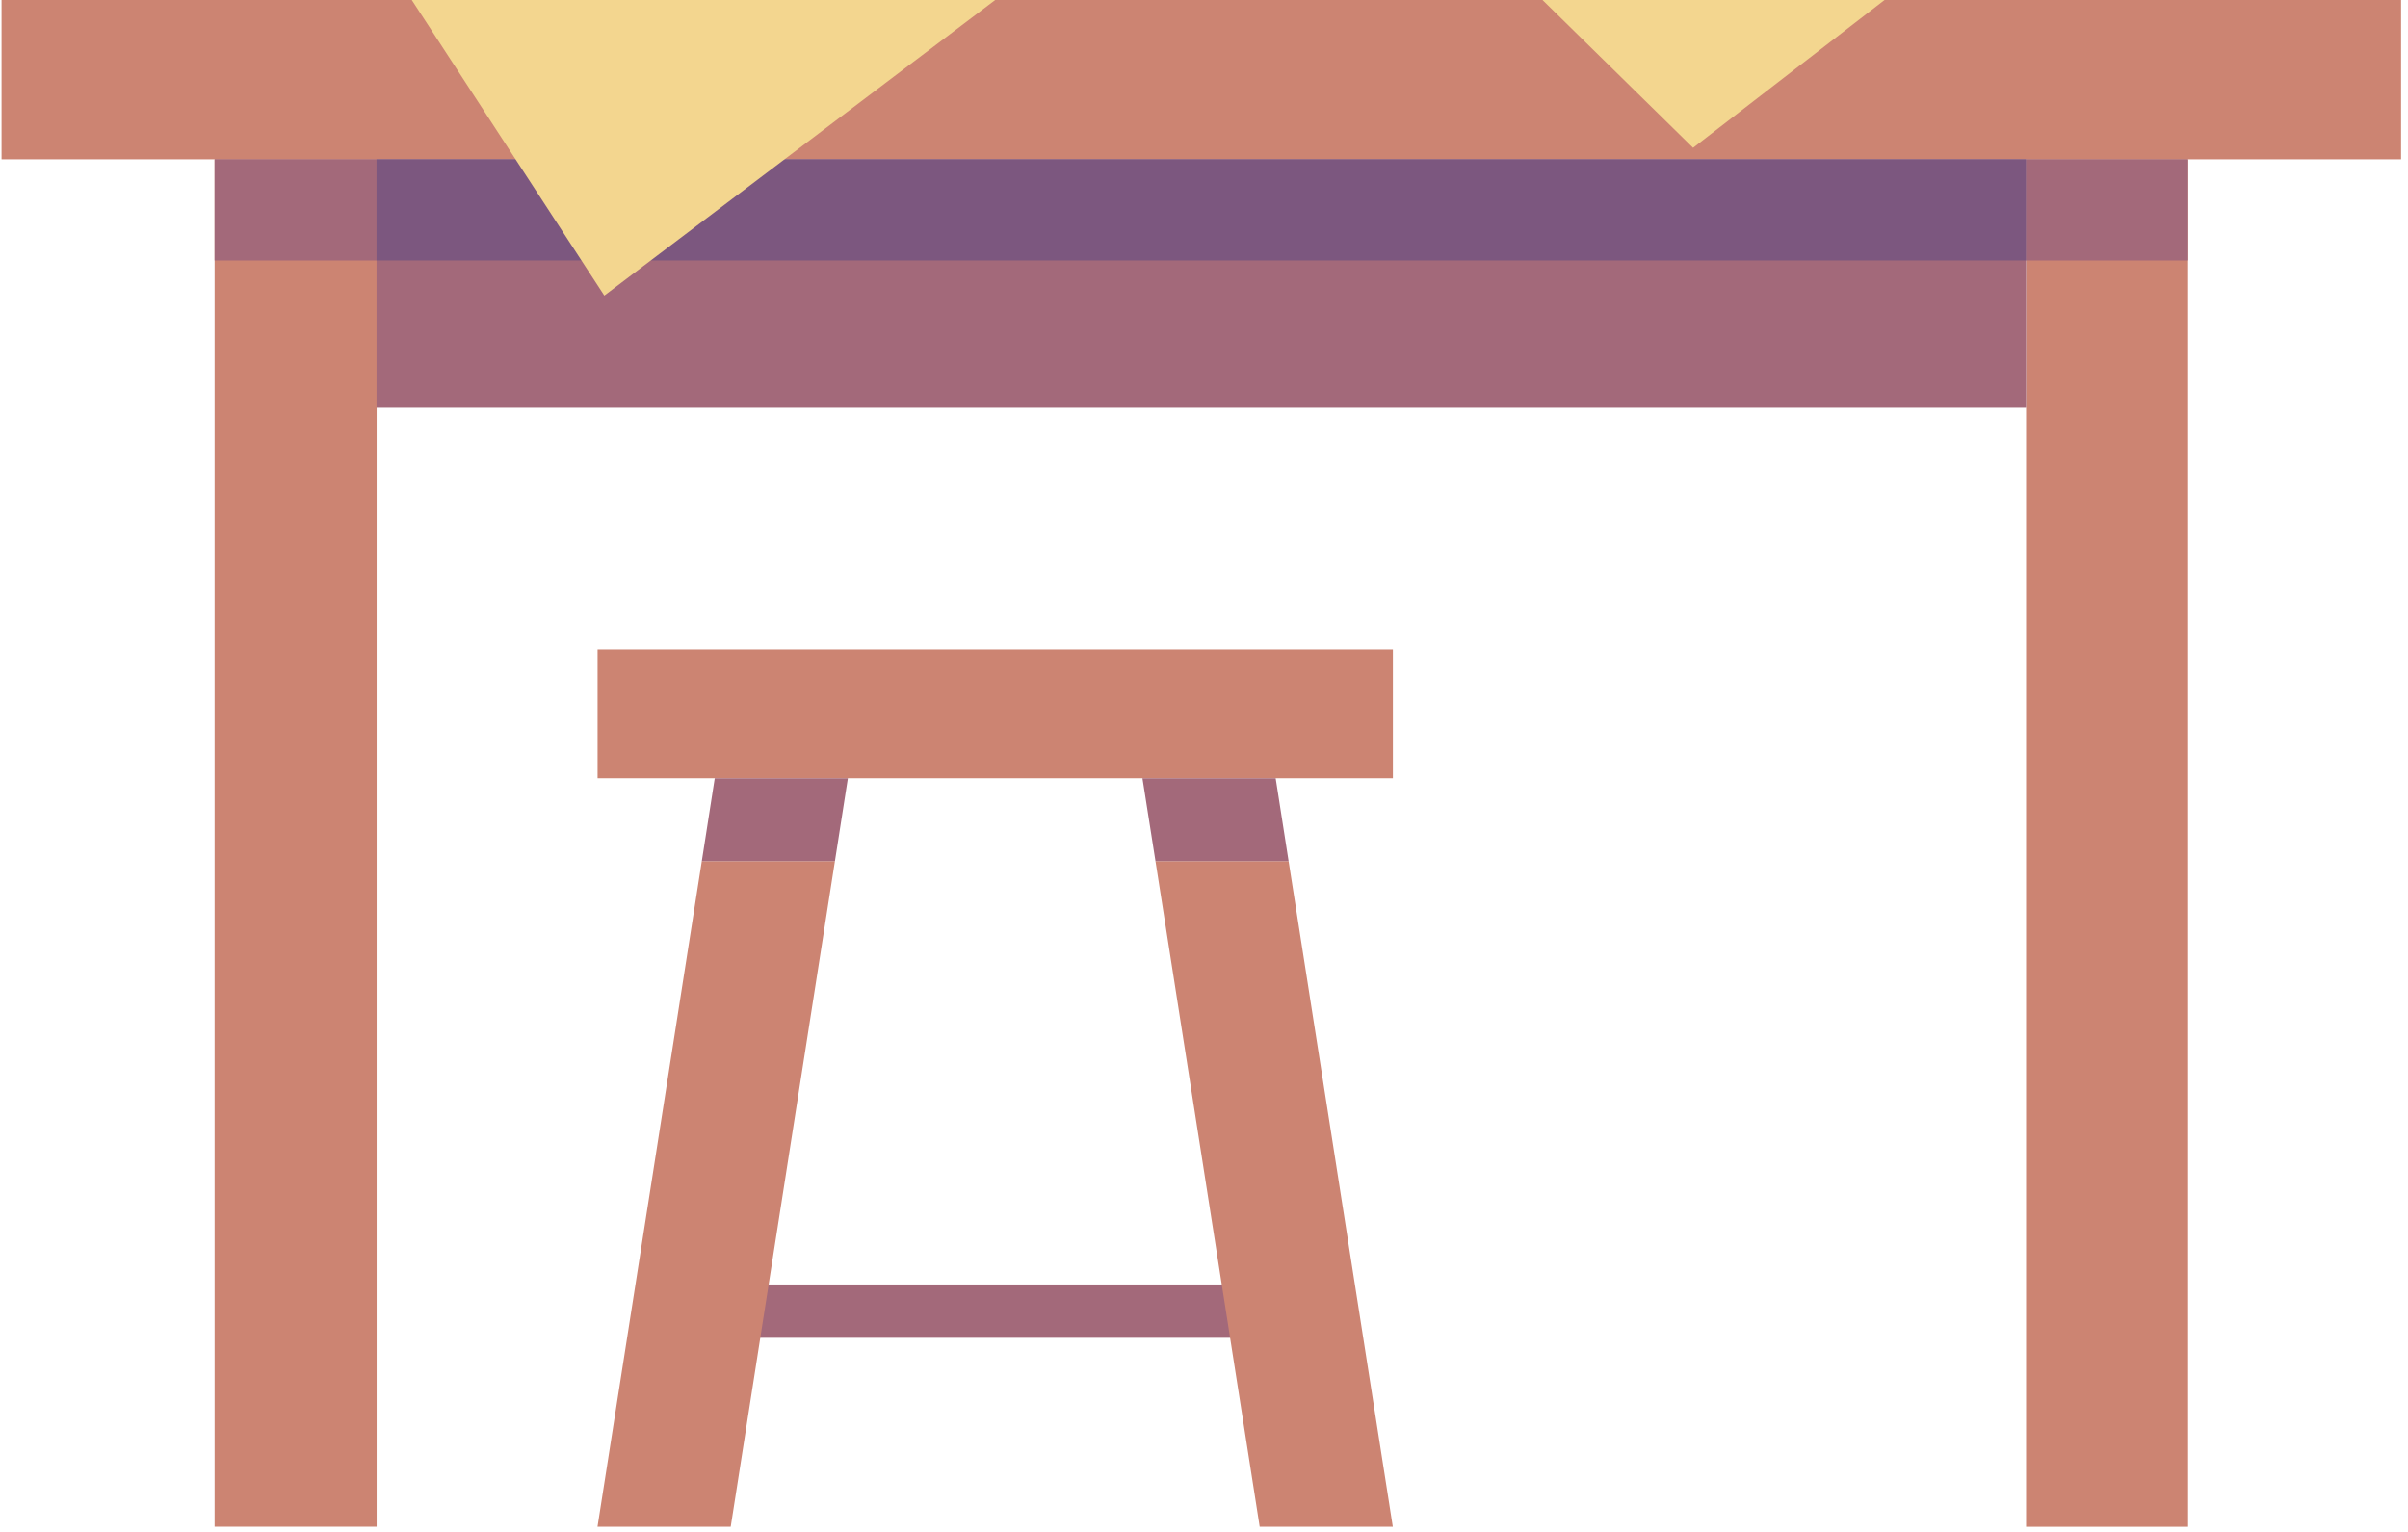 <svg width="220" height="140" viewBox="0 0 220 140" fill="none" xmlns="http://www.w3.org/2000/svg">
<path d="M54.597 71.125L127.258 71.125V59.354L54.597 59.354V71.125Z" fill="#CC8472"/>
<path d="M67.205 122.263H115.817V117.387H67.205V122.263Z" fill="#A3697A"/>
<path d="M127.25 139.524H115.088L105.566 78.696H117.729L127.25 139.524Z" fill="#CC8472"/>
<path d="M116.547 71.125L117.729 78.696H105.567L104.376 71.125H116.547Z" fill="#A3697A"/>
<path d="M76.281 78.696L66.76 139.524H54.59L64.119 78.696H76.281Z" fill="#CC8472"/>
<path d="M65.301 71.125H77.464L76.281 78.696H64.119L65.301 71.125Z" fill="#A3697A"/>
<path d="M0.142 14.558L219.368 14.558V-7.05719e-05L0.142 -7.05719e-05V14.558Z" fill="#CC8472"/>
<path d="M19.607 139.524H34.411L34.411 14.55H19.607L19.607 139.524Z" fill="#CC8472"/>
<path d="M185.107 139.531H199.91L199.91 14.558H185.107L185.107 139.531Z" fill="#CC8472"/>
<path d="M19.607 23.803L34.411 23.803V14.55L19.607 14.55V23.803Z" fill="#A3697A"/>
<path d="M185.107 23.803L199.91 23.803V14.55L185.107 14.55V23.803Z" fill="#A3697A"/>
<path d="M34.403 37.263L185.107 37.263V14.558L34.403 14.558V37.263Z" fill="#A3697A"/>
<path d="M34.403 23.803L185.107 23.803V14.55L34.403 14.55V23.803Z" fill="#7C577F"/>
<path d="M37.621 0L55.212 27.012L90.924 0H37.621Z" fill="#F3D68F"/>
<path d="M140.925 0L154.685 13.506L172.176 0H140.925Z" fill="#F3D68F"/>
</svg>

